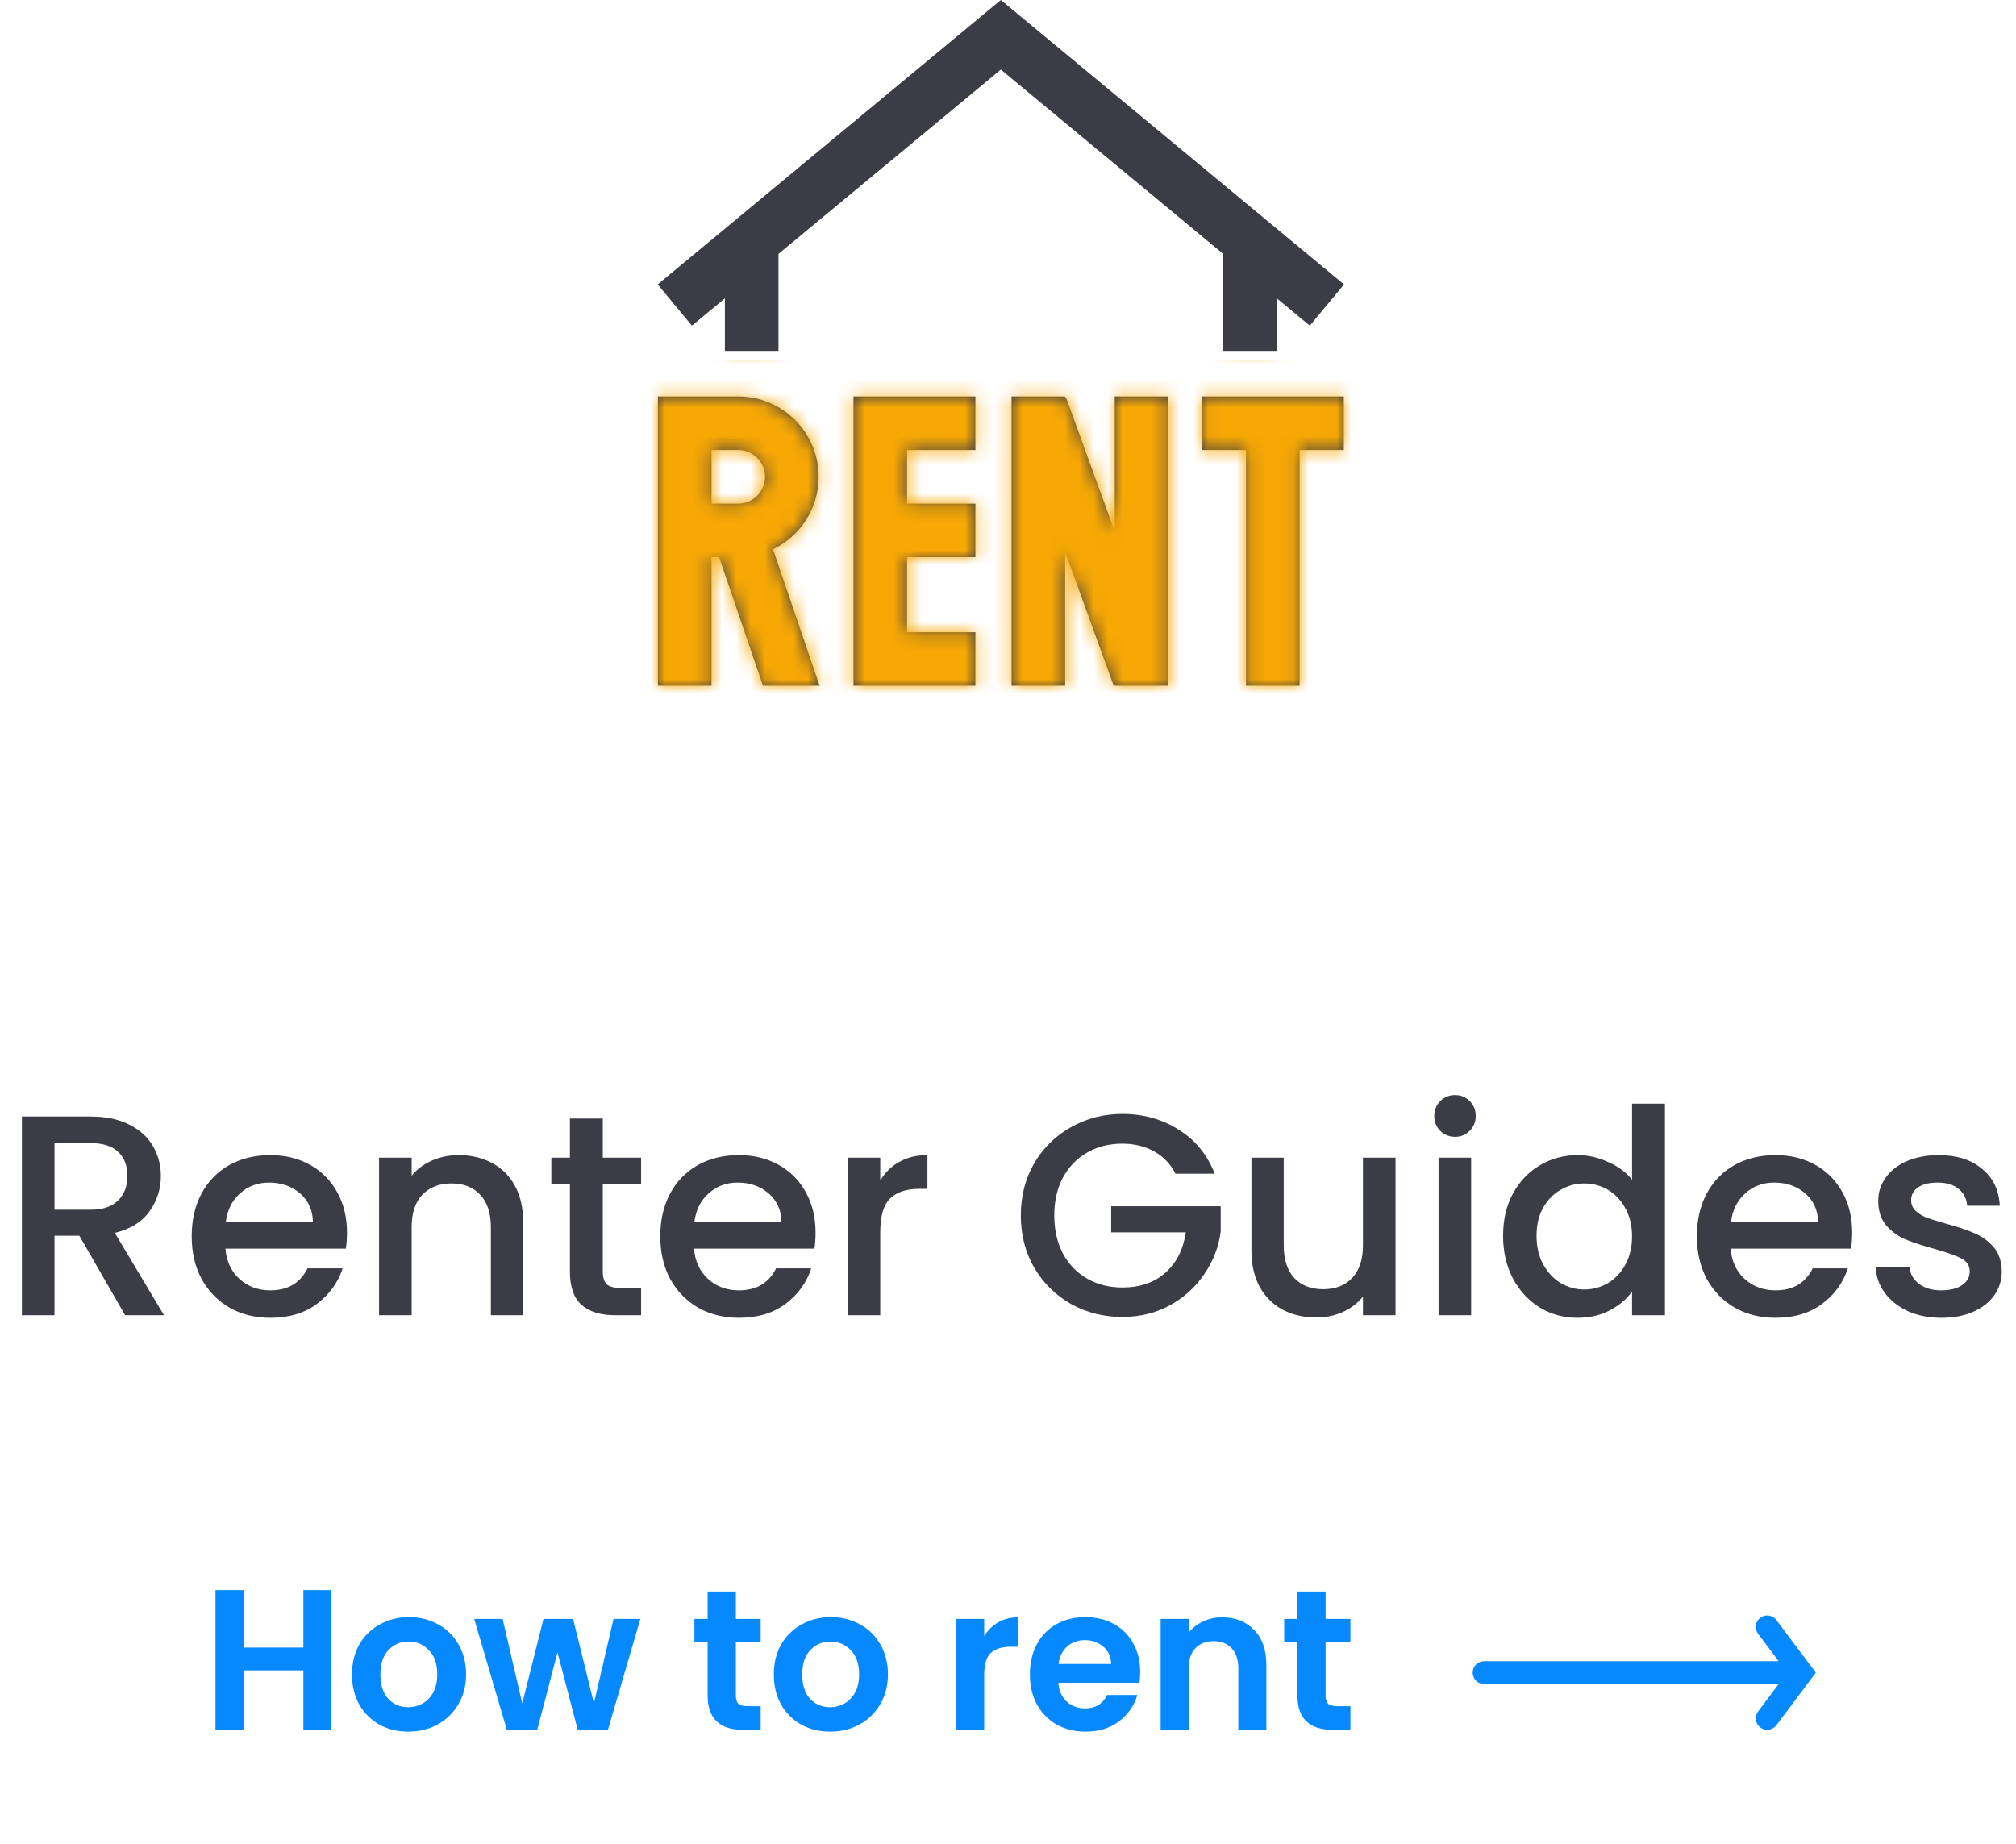 <svg width="141" height="129" viewBox="0 0 141 129" fill="none" xmlns="http://www.w3.org/2000/svg">
<path d="M8.751 92L5.551 86.44H3.811V92H1.531V78.1H6.331C7.398 78.1 8.298 78.287 9.031 78.66C9.778 79.033 10.331 79.533 10.691 80.16C11.065 80.787 11.251 81.487 11.251 82.26C11.251 83.167 10.985 83.993 10.451 84.74C9.931 85.473 9.125 85.973 8.031 86.24L11.471 92H8.751ZM3.811 84.62H6.331C7.185 84.62 7.825 84.407 8.251 83.98C8.691 83.553 8.911 82.98 8.911 82.26C8.911 81.54 8.698 80.98 8.271 80.58C7.845 80.167 7.198 79.96 6.331 79.96H3.811V84.62ZM24.268 86.22C24.268 86.633 24.241 87.007 24.188 87.34H15.768C15.835 88.22 16.161 88.927 16.748 89.46C17.335 89.993 18.055 90.26 18.908 90.26C20.135 90.26 21.001 89.747 21.508 88.72H23.968C23.635 89.733 23.028 90.567 22.148 91.22C21.281 91.86 20.201 92.18 18.908 92.18C17.855 92.18 16.908 91.947 16.068 91.48C15.241 91 14.588 90.333 14.108 89.48C13.641 88.613 13.408 87.613 13.408 86.48C13.408 85.347 13.635 84.353 14.088 83.5C14.555 82.633 15.201 81.967 16.028 81.5C16.868 81.033 17.828 80.8 18.908 80.8C19.948 80.8 20.875 81.027 21.688 81.48C22.501 81.933 23.135 82.573 23.588 83.4C24.041 84.213 24.268 85.153 24.268 86.22ZM21.888 85.5C21.875 84.66 21.575 83.987 20.988 83.48C20.401 82.973 19.675 82.72 18.808 82.72C18.021 82.72 17.348 82.973 16.788 83.48C16.228 83.973 15.895 84.647 15.788 85.5H21.888ZM32.072 80.8C32.938 80.8 33.712 80.98 34.392 81.34C35.085 81.7 35.625 82.233 36.012 82.94C36.398 83.647 36.592 84.5 36.592 85.5V92H34.332V85.84C34.332 84.853 34.085 84.1 33.592 83.58C33.098 83.047 32.425 82.78 31.572 82.78C30.718 82.78 30.038 83.047 29.532 83.58C29.038 84.1 28.792 84.853 28.792 85.84V92H26.512V80.98H28.792V82.24C29.165 81.787 29.638 81.433 30.212 81.18C30.798 80.927 31.418 80.8 32.072 80.8ZM42.16 82.84V88.94C42.16 89.353 42.253 89.653 42.44 89.84C42.64 90.013 42.973 90.1 43.44 90.1H44.84V92H43.04C42.013 92 41.227 91.76 40.68 91.28C40.133 90.8 39.86 90.02 39.86 88.94V82.84H38.56V80.98H39.86V78.24H42.16V80.98H44.84V82.84H42.16ZM57.041 86.22C57.041 86.633 57.015 87.007 56.961 87.34H48.541C48.608 88.22 48.935 88.927 49.521 89.46C50.108 89.993 50.828 90.26 51.681 90.26C52.908 90.26 53.775 89.747 54.281 88.72H56.741C56.408 89.733 55.801 90.567 54.921 91.22C54.055 91.86 52.975 92.18 51.681 92.18C50.628 92.18 49.681 91.947 48.841 91.48C48.015 91 47.361 90.333 46.881 89.48C46.415 88.613 46.181 87.613 46.181 86.48C46.181 85.347 46.408 84.353 46.861 83.5C47.328 82.633 47.975 81.967 48.801 81.5C49.641 81.033 50.601 80.8 51.681 80.8C52.721 80.8 53.648 81.027 54.461 81.48C55.275 81.933 55.908 82.573 56.361 83.4C56.815 84.213 57.041 85.153 57.041 86.22ZM54.661 85.5C54.648 84.66 54.348 83.987 53.761 83.48C53.175 82.973 52.448 82.72 51.581 82.72C50.795 82.72 50.121 82.973 49.561 83.48C49.001 83.973 48.668 84.647 48.561 85.5H54.661ZM61.565 82.58C61.898 82.02 62.339 81.587 62.885 81.28C63.445 80.96 64.105 80.8 64.865 80.8V83.16H64.285C63.392 83.16 62.712 83.387 62.245 83.84C61.792 84.293 61.565 85.08 61.565 86.2V92H59.285V80.98H61.565V82.58ZM82.216 82.1C81.856 81.407 81.356 80.887 80.716 80.54C80.076 80.18 79.336 80 78.496 80C77.576 80 76.756 80.207 76.036 80.62C75.316 81.033 74.75 81.62 74.336 82.38C73.936 83.14 73.736 84.02 73.736 85.02C73.736 86.02 73.936 86.907 74.336 87.68C74.75 88.44 75.316 89.027 76.036 89.44C76.756 89.853 77.576 90.06 78.496 90.06C79.736 90.06 80.743 89.713 81.516 89.02C82.29 88.327 82.763 87.387 82.936 86.2H77.716V84.38H85.376V86.16C85.23 87.24 84.843 88.233 84.216 89.14C83.603 90.047 82.796 90.773 81.796 91.32C80.81 91.853 79.71 92.12 78.496 92.12C77.19 92.12 75.996 91.82 74.916 91.22C73.836 90.607 72.976 89.76 72.336 88.68C71.71 87.6 71.396 86.38 71.396 85.02C71.396 83.66 71.71 82.44 72.336 81.36C72.976 80.28 73.836 79.44 74.916 78.84C76.01 78.227 77.203 77.92 78.496 77.92C79.976 77.92 81.29 78.287 82.436 79.02C83.596 79.74 84.436 80.767 84.956 82.1H82.216ZM97.605 80.98V92H95.325V90.7C94.965 91.153 94.492 91.513 93.905 91.78C93.332 92.033 92.718 92.16 92.065 92.16C91.198 92.16 90.418 91.98 89.725 91.62C89.045 91.26 88.505 90.727 88.105 90.02C87.718 89.313 87.525 88.46 87.525 87.46V80.98H89.785V87.12C89.785 88.107 90.032 88.867 90.525 89.4C91.018 89.92 91.692 90.18 92.545 90.18C93.398 90.18 94.072 89.92 94.565 89.4C95.072 88.867 95.325 88.107 95.325 87.12V80.98H97.605ZM101.773 79.52C101.36 79.52 101.013 79.38 100.733 79.1C100.453 78.82 100.313 78.473 100.313 78.06C100.313 77.647 100.453 77.3 100.733 77.02C101.013 76.74 101.36 76.6 101.773 76.6C102.173 76.6 102.513 76.74 102.793 77.02C103.073 77.3 103.213 77.647 103.213 78.06C103.213 78.473 103.073 78.82 102.793 79.1C102.513 79.38 102.173 79.52 101.773 79.52ZM102.893 80.98V92H100.613V80.98H102.893ZM105.127 86.44C105.127 85.333 105.353 84.353 105.807 83.5C106.273 82.647 106.9 81.987 107.687 81.52C108.487 81.04 109.373 80.8 110.347 80.8C111.067 80.8 111.773 80.96 112.467 81.28C113.173 81.587 113.733 82 114.147 82.52V77.2H116.447V92H114.147V90.34C113.773 90.873 113.253 91.313 112.587 91.66C111.933 92.007 111.18 92.18 110.327 92.18C109.367 92.18 108.487 91.94 107.687 91.46C106.9 90.967 106.273 90.287 105.807 89.42C105.353 88.54 105.127 87.547 105.127 86.44ZM114.147 86.48C114.147 85.72 113.987 85.06 113.667 84.5C113.36 83.94 112.953 83.513 112.447 83.22C111.94 82.927 111.393 82.78 110.807 82.78C110.22 82.78 109.673 82.927 109.167 83.22C108.66 83.5 108.247 83.92 107.927 84.48C107.62 85.027 107.467 85.68 107.467 86.44C107.467 87.2 107.62 87.867 107.927 88.44C108.247 89.013 108.66 89.453 109.167 89.76C109.687 90.053 110.233 90.2 110.807 90.2C111.393 90.2 111.94 90.053 112.447 89.76C112.953 89.467 113.36 89.04 113.667 88.48C113.987 87.907 114.147 87.24 114.147 86.48ZM129.541 86.22C129.541 86.633 129.515 87.007 129.461 87.34H121.041C121.108 88.22 121.435 88.927 122.021 89.46C122.608 89.993 123.328 90.26 124.181 90.26C125.408 90.26 126.275 89.747 126.781 88.72H129.241C128.908 89.733 128.301 90.567 127.421 91.22C126.555 91.86 125.475 92.18 124.181 92.18C123.128 92.18 122.181 91.947 121.341 91.48C120.515 91 119.861 90.333 119.381 89.48C118.915 88.613 118.681 87.613 118.681 86.48C118.681 85.347 118.908 84.353 119.361 83.5C119.828 82.633 120.475 81.967 121.301 81.5C122.141 81.033 123.101 80.8 124.181 80.8C125.221 80.8 126.148 81.027 126.961 81.48C127.775 81.933 128.408 82.573 128.861 83.4C129.315 84.213 129.541 85.153 129.541 86.22ZM127.161 85.5C127.148 84.66 126.848 83.987 126.261 83.48C125.675 82.973 124.948 82.72 124.081 82.72C123.295 82.72 122.621 82.973 122.061 83.48C121.501 83.973 121.168 84.647 121.061 85.5H127.161ZM135.785 92.18C134.918 92.18 134.138 92.027 133.445 91.72C132.765 91.4 132.225 90.973 131.825 90.44C131.425 89.893 131.212 89.287 131.185 88.62H133.545C133.585 89.087 133.805 89.48 134.205 89.8C134.618 90.107 135.132 90.26 135.745 90.26C136.385 90.26 136.878 90.14 137.225 89.9C137.585 89.647 137.765 89.327 137.765 88.94C137.765 88.527 137.565 88.22 137.165 88.02C136.778 87.82 136.158 87.6 135.305 87.36C134.478 87.133 133.805 86.913 133.285 86.7C132.765 86.487 132.312 86.16 131.925 85.72C131.552 85.28 131.365 84.7 131.365 83.98C131.365 83.393 131.538 82.86 131.885 82.38C132.232 81.887 132.725 81.5 133.365 81.22C134.018 80.94 134.765 80.8 135.605 80.8C136.858 80.8 137.865 81.12 138.625 81.76C139.398 82.387 139.812 83.247 139.865 84.34H137.585C137.545 83.847 137.345 83.453 136.985 83.16C136.625 82.867 136.138 82.72 135.525 82.72C134.925 82.72 134.465 82.833 134.145 83.06C133.825 83.287 133.665 83.587 133.665 83.96C133.665 84.253 133.772 84.5 133.985 84.7C134.198 84.9 134.458 85.06 134.765 85.18C135.072 85.287 135.525 85.427 136.125 85.6C136.925 85.813 137.578 86.033 138.085 86.26C138.605 86.473 139.052 86.793 139.425 87.22C139.798 87.647 139.992 88.213 140.005 88.92C140.005 89.547 139.832 90.107 139.485 90.6C139.138 91.093 138.645 91.48 138.005 91.76C137.378 92.04 136.638 92.18 135.785 92.18Z" fill="#3B3C45"/>
<path d="M85.553 17.76L70 4.868L54.447 17.76V24.545H50.7V20.867L48.392 22.78L46 19.895L70 0L94.001 19.895L91.609 22.78L89.301 20.867V24.545H85.553V17.76ZM59.694 47.968H68.22V44.221H63.442V38.974H68.22V35.226H63.442V31.479H68.22V27.731H59.694V47.968ZM84.054 31.479H87.146V47.968H90.894V31.479H93.986V27.731H84.054V31.479ZM54.067 38.421L57.322 47.968H53.362L50.296 38.974H49.763V47.968H46.015V27.731H51.637C54.736 27.731 57.258 30.253 57.258 33.352C57.258 35.582 55.953 37.513 54.067 38.421ZM49.763 35.226H51.637C52.67 35.226 53.51 34.386 53.51 33.352C53.51 32.319 52.67 31.479 51.637 31.479H49.763V35.226ZM77.964 37.18L74.573 27.841L74.498 27.868V27.731H70.75V47.968H74.498V38.613L77.889 47.952L77.964 47.925V47.968H81.712V27.731H77.964V37.18Z" fill="#3B3C45"/>
<mask id="mask0_2_551" style="mask-type:alpha" maskUnits="userSpaceOnUse" x="46" y="0" width="49" height="48">
<path d="M85.553 17.76L70 4.868L54.447 17.76V24.545H50.7V20.867L48.392 22.78L46 19.895L70 0L94.001 19.895L91.609 22.78L89.301 20.867V24.545H85.553V17.76ZM59.694 47.968H68.22V44.221H63.442V38.974H68.22V35.226H63.442V31.479H68.22V27.731H59.694V47.968ZM84.054 31.479H87.146V47.968H90.894V31.479H93.986V27.731H84.054V31.479ZM54.067 38.421L57.322 47.968H53.362L50.296 38.974H49.763V47.968H46.015V27.731H51.637C54.736 27.731 57.258 30.253 57.258 33.352C57.258 35.582 55.953 37.513 54.067 38.421ZM49.763 35.226H51.637C52.67 35.226 53.51 34.386 53.51 33.352C53.51 32.319 52.67 31.479 51.637 31.479H49.763V35.226ZM77.964 37.18L74.573 27.841L74.498 27.868V27.731H70.75V47.968H74.498V38.613L77.889 47.952L77.964 47.925V47.968H81.712V27.731H77.964V37.18Z" fill="#3B3C45"/>
</mask>
<g mask="url(#mask0_2_551)">
<rect x="42.4" y="25.2" width="54.001" height="25.2" fill="#F7A804"/>
</g>
<path d="M23.178 111.228V121H21.218V116.842H17.032V121H15.072V111.228H17.032V115.246H21.218V111.228H23.178ZM28.552 121.126C27.805 121.126 27.133 120.963 26.536 120.636C25.938 120.3 25.467 119.829 25.122 119.222C24.786 118.615 24.618 117.915 24.618 117.122C24.618 116.329 24.79 115.629 25.136 115.022C25.49 114.415 25.971 113.949 26.578 113.622C27.184 113.286 27.861 113.118 28.608 113.118C29.354 113.118 30.031 113.286 30.638 113.622C31.244 113.949 31.72 114.415 32.066 115.022C32.42 115.629 32.598 116.329 32.598 117.122C32.598 117.915 32.416 118.615 32.052 119.222C31.697 119.829 31.212 120.3 30.596 120.636C29.989 120.963 29.308 121.126 28.552 121.126ZM28.552 119.418C28.906 119.418 29.238 119.334 29.546 119.166C29.863 118.989 30.115 118.727 30.302 118.382C30.488 118.037 30.582 117.617 30.582 117.122C30.582 116.385 30.386 115.82 29.994 115.428C29.611 115.027 29.14 114.826 28.58 114.826C28.02 114.826 27.548 115.027 27.166 115.428C26.792 115.82 26.606 116.385 26.606 117.122C26.606 117.859 26.788 118.429 27.152 118.83C27.525 119.222 27.992 119.418 28.552 119.418ZM44.787 113.244L42.519 121H40.405L38.991 115.582L37.577 121H35.449L33.167 113.244H35.155L36.527 119.152L38.011 113.244H40.083L41.539 119.138L42.911 113.244H44.787ZM51.466 114.854V118.606C51.466 118.867 51.526 119.059 51.648 119.18C51.778 119.292 51.993 119.348 52.292 119.348H53.202V121H51.97C50.318 121 49.492 120.197 49.492 118.592V114.854H48.568V113.244H49.492V111.326H51.466V113.244H53.202V114.854H51.466ZM58.056 121.126C57.309 121.126 56.637 120.963 56.039 120.636C55.442 120.3 54.971 119.829 54.626 119.222C54.289 118.615 54.121 117.915 54.121 117.122C54.121 116.329 54.294 115.629 54.639 115.022C54.994 114.415 55.475 113.949 56.081 113.622C56.688 113.286 57.365 113.118 58.111 113.118C58.858 113.118 59.535 113.286 60.142 113.622C60.748 113.949 61.224 114.415 61.569 115.022C61.924 115.629 62.102 116.329 62.102 117.122C62.102 117.915 61.919 118.615 61.556 119.222C61.201 119.829 60.715 120.3 60.099 120.636C59.493 120.963 58.812 121.126 58.056 121.126ZM58.056 119.418C58.41 119.418 58.742 119.334 59.05 119.166C59.367 118.989 59.619 118.727 59.806 118.382C59.992 118.037 60.086 117.617 60.086 117.122C60.086 116.385 59.889 115.82 59.498 115.428C59.115 115.027 58.644 114.826 58.084 114.826C57.523 114.826 57.052 115.027 56.669 115.428C56.296 115.82 56.109 116.385 56.109 117.122C56.109 117.859 56.291 118.429 56.656 118.83C57.029 119.222 57.495 119.418 58.056 119.418ZM68.835 114.448C69.087 114.037 69.414 113.715 69.815 113.482C70.226 113.249 70.692 113.132 71.215 113.132V115.19H70.697C70.081 115.19 69.615 115.335 69.297 115.624C68.989 115.913 68.835 116.417 68.835 117.136V121H66.875V113.244H68.835V114.448ZM79.745 116.954C79.745 117.234 79.727 117.486 79.689 117.71H74.019C74.066 118.27 74.262 118.709 74.607 119.026C74.953 119.343 75.377 119.502 75.881 119.502C76.609 119.502 77.127 119.189 77.435 118.564H79.549C79.325 119.311 78.896 119.927 78.261 120.412C77.627 120.888 76.847 121.126 75.923 121.126C75.177 121.126 74.505 120.963 73.907 120.636C73.319 120.3 72.857 119.829 72.521 119.222C72.195 118.615 72.031 117.915 72.031 117.122C72.031 116.319 72.195 115.615 72.521 115.008C72.848 114.401 73.305 113.935 73.893 113.608C74.481 113.281 75.158 113.118 75.923 113.118C76.661 113.118 77.319 113.277 77.897 113.594C78.485 113.911 78.938 114.364 79.255 114.952C79.582 115.531 79.745 116.198 79.745 116.954ZM77.715 116.394C77.706 115.89 77.524 115.489 77.169 115.19C76.815 114.882 76.381 114.728 75.867 114.728C75.382 114.728 74.971 114.877 74.635 115.176C74.309 115.465 74.108 115.871 74.033 116.394H77.715ZM85.474 113.132C86.398 113.132 87.145 113.426 87.714 114.014C88.283 114.593 88.568 115.405 88.568 116.45V121H86.608V116.716C86.608 116.1 86.454 115.629 86.146 115.302C85.838 114.966 85.418 114.798 84.886 114.798C84.345 114.798 83.915 114.966 83.598 115.302C83.29 115.629 83.136 116.1 83.136 116.716V121H81.176V113.244H83.136V114.21C83.397 113.874 83.729 113.613 84.13 113.426C84.541 113.23 84.989 113.132 85.474 113.132ZM92.714 114.854V118.606C92.714 118.867 92.775 119.059 92.896 119.18C93.026 119.292 93.241 119.348 93.54 119.348H94.45V121H93.218C91.566 121 90.74 120.197 90.74 118.592V114.854H89.816V113.244H90.74V111.326H92.714V113.244H94.45V114.854H92.714Z" fill="#0689FF"/>
<g clip-path="url(#clip0_2_551)">
<path d="M124.24 120.68C124.113 120.85 123.923 120.962 123.713 120.992C123.503 121.022 123.29 120.967 123.12 120.84C122.95 120.713 122.838 120.523 122.808 120.313C122.778 120.103 122.833 119.89 122.96 119.72L124.4 117.8L103.8 117.8C103.588 117.8 103.384 117.716 103.234 117.566C103.084 117.416 103 117.212 103 117C103 116.788 103.084 116.584 103.234 116.434C103.384 116.284 103.588 116.2 103.8 116.2L124.4 116.2L122.96 114.28C122.897 114.196 122.851 114.1 122.825 113.999C122.799 113.897 122.793 113.791 122.808 113.687C122.823 113.583 122.858 113.483 122.912 113.392C122.965 113.302 123.036 113.223 123.12 113.16C123.204 113.097 123.3 113.051 123.401 113.025C123.503 112.999 123.609 112.993 123.713 113.008C123.817 113.023 123.917 113.058 124.008 113.112C124.098 113.165 124.177 113.236 124.24 113.32L126.635 116.514L126.646 116.527L127 117L126.646 117.472L126.635 117.486L124.24 120.68Z" fill="#0689FF"/>
</g>
<defs>
<clipPath id="clip0_2_551">
<rect width="24" height="24" fill="white" transform="translate(127 105) rotate(90)"/>
</clipPath>
</defs>
</svg>
